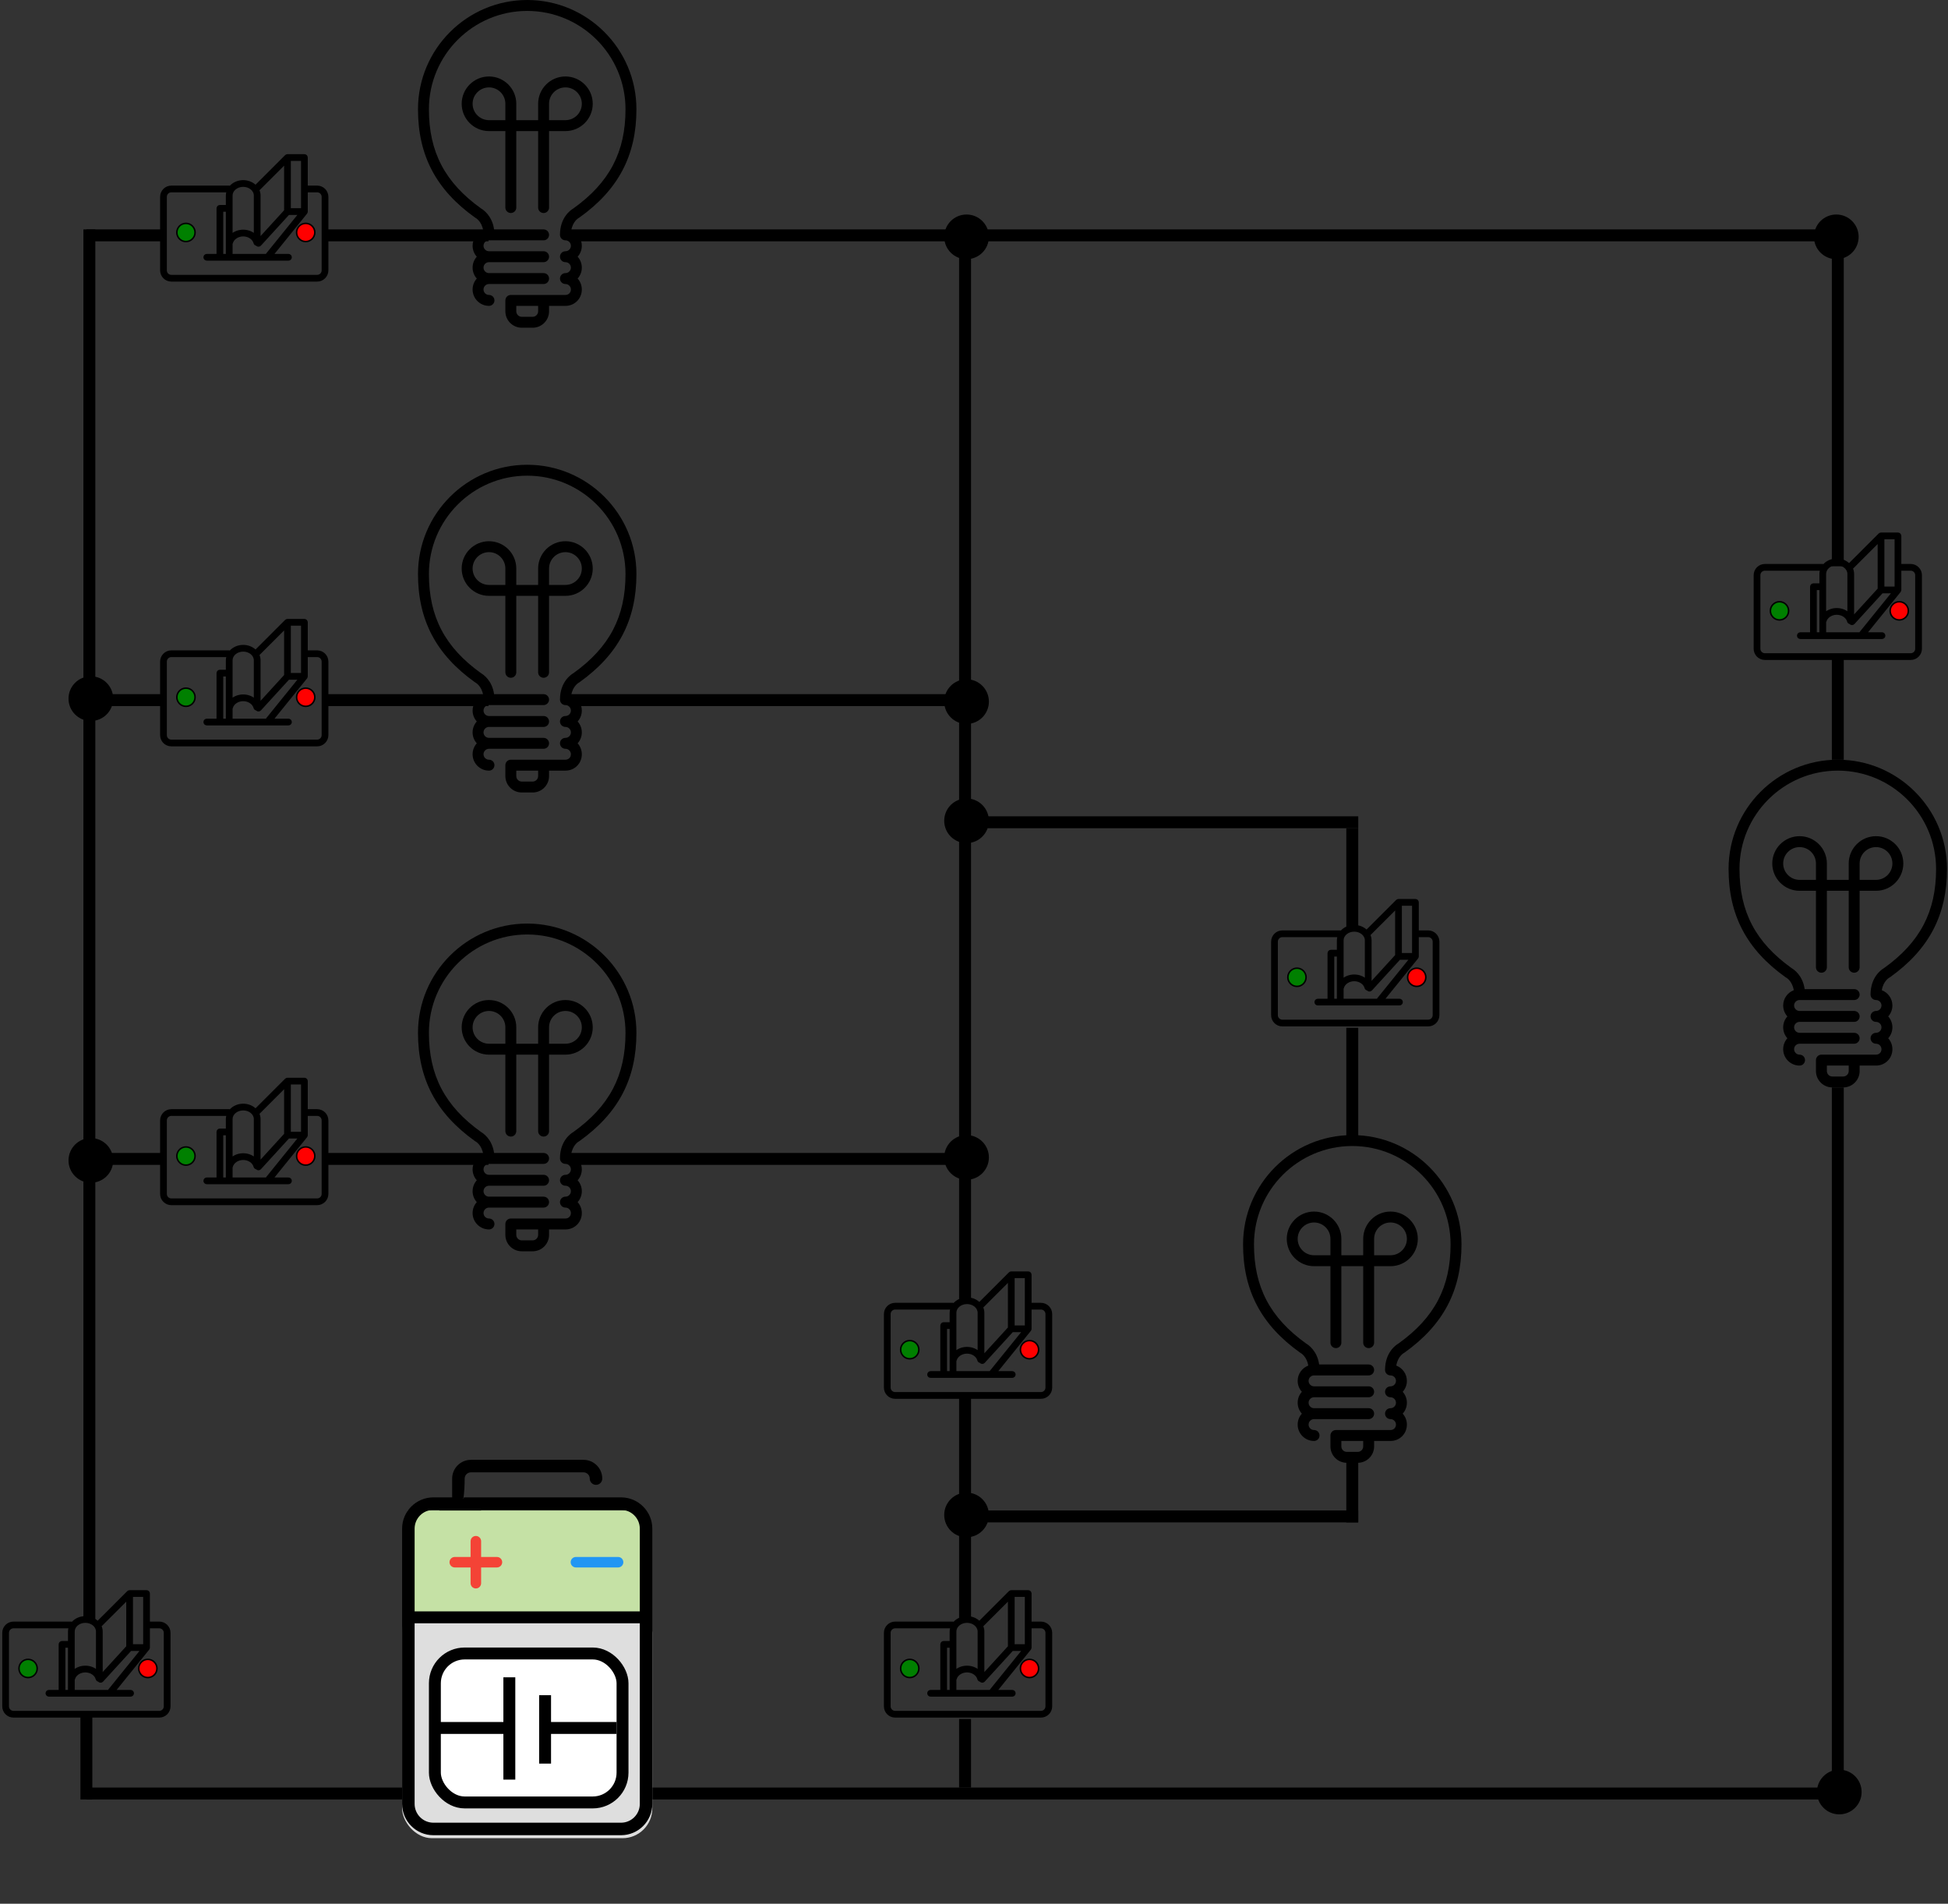 <?xml version="1.0" encoding="UTF-8" standalone="no"?>
<svg width="654px" height="639px" viewBox="0 0 654 639" version="1.1" xmlns="http://www.w3.org/2000/svg" xmlns:xlink="http://www.w3.org/1999/xlink">
    <rect x="0" y="0" width="654" height="639" fill="#333333" stroke="none"/>
    <!-- Generator: Sketch 39.1 (31720) - http://www.bohemiancoding.com/sketch -->
    <title>scheme2-final</title>
    <desc>Created with Sketch.</desc>
    <g id="Page-1" stroke="none" stroke-width="1" fill="none" fill-rule="evenodd">
        <path d="M186,310 C165.782,310 149.333,326.449 149.333,346.667 C149.333,362.14 155.402,373.683 168.435,382.992 C168.497,383.036 168.589,383.091 168.657,383.128 C168.752,383.179 170.725,384.281 171.22,387.372 C169.15,388.162 167.667,390.155 167.667,392.5 C167.667,393.908 168.198,395.193 169.071,396.167 C168.198,397.14 167.667,398.425 167.667,399.833 C167.667,401.241 168.198,402.526 169.071,403.5 C168.198,404.474 167.667,405.759 167.667,407.167 C167.667,410.199 170.134,412.667 173.167,412.667 C174.179,412.667 175,411.845 175,410.833 C175,409.821 174.179,409 173.167,409 C172.156,409 171.333,408.177 171.333,407.167 C171.333,406.156 172.156,405.333 173.167,405.333 L191.5,405.333 C192.514,405.333 193.333,404.512 193.333,403.5 C193.333,402.488 192.514,401.667 191.5,401.667 L173.167,401.667 C172.156,401.667 171.333,400.844 171.333,399.833 C171.333,398.823 172.156,398 173.167,398 L191.5,398 C192.514,398 193.333,397.179 193.333,396.167 C193.333,395.155 192.514,394.333 191.5,394.333 L173.167,394.333 C172.156,394.333 171.333,393.51 171.333,392.5 C171.333,391.49 172.156,390.667 173.167,390.667 L191.5,390.667 C192.514,390.667 193.333,389.845 193.333,388.833 C193.333,387.821 192.514,387 191.5,387 L174.875,387 C174.226,382.384 171.234,380.384 170.484,379.951 C158.392,371.285 153,361.016 153,346.667 C153,328.471 167.804,313.667 186,313.667 C204.196,313.667 219,328.471 219,346.667 C219,361.016 213.608,371.285 201.516,379.951 C200.672,380.437 197,382.902 197,388.833 C197,389.845 197.82,390.667 198.833,390.667 C199.845,390.667 200.667,391.49 200.667,392.5 C200.667,393.51 199.845,394.333 198.833,394.333 C197.82,394.333 197,395.155 197,396.167 C197,397.179 197.82,398 198.833,398 C199.845,398 200.667,398.823 200.667,399.833 C200.667,400.844 199.845,401.667 198.833,401.667 C197.82,401.667 197,402.488 197,403.5 C197,404.512 197.82,405.333 198.833,405.333 C199.845,405.333 200.667,406.156 200.667,407.167 C200.667,408.212 199.878,409 198.833,409 L180.5,409 C179.488,409 178.667,409.821 178.667,410.833 L178.667,414.5 C178.667,417.532 181.134,420 184.167,420 L187.833,420 C190.866,420 193.333,417.532 193.333,414.5 L193.333,412.667 L198.833,412.667 C201.919,412.667 204.333,410.25 204.333,407.167 C204.333,405.759 203.802,404.474 202.929,403.5 C203.802,402.526 204.333,401.241 204.333,399.833 C204.333,398.425 203.802,397.14 202.929,396.167 C203.802,395.193 204.333,393.908 204.333,392.5 C204.333,390.155 202.85,388.162 200.779,387.372 C201.274,384.281 203.244,383.181 203.32,383.139 C203.406,383.097 203.488,383.047 203.565,382.992 C216.596,373.683 222.667,362.14 222.667,346.667 C222.667,326.449 206.218,310 186,310 L186,310 L186,310 Z M189.667,414.5 C189.667,415.51 188.845,416.333 187.833,416.333 L184.167,416.333 C183.156,416.333 182.333,415.51 182.333,414.5 L182.333,412.667 L189.667,412.667 L189.667,414.5 L189.667,414.5 L189.667,414.5 Z M191.5,381.5 C192.514,381.5 193.333,380.679 193.333,379.667 L193.333,354 L198.833,354 C203.888,354 208,349.888 208,344.833 C208,339.779 203.888,335.667 198.833,335.667 C193.779,335.667 189.667,339.779 189.667,344.833 L189.667,350.333 L182.333,350.333 L182.333,344.833 C182.333,339.779 178.221,335.667 173.167,335.667 C168.112,335.667 164,339.779 164,344.833 C164,349.888 168.112,354 173.167,354 L178.667,354 L178.667,379.667 C178.667,380.679 179.488,381.5 180.5,381.5 C181.512,381.5 182.333,380.679 182.333,379.667 L182.333,354 L189.667,354 L189.667,379.667 C189.667,380.679 190.486,381.5 191.5,381.5 L191.5,381.5 L191.5,381.5 Z M193.333,344.833 C193.333,341.801 195.801,339.333 198.833,339.333 C201.866,339.333 204.333,341.801 204.333,344.833 C204.333,347.866 201.866,350.333 198.833,350.333 L193.333,350.333 L193.333,344.833 L193.333,344.833 L193.333,344.833 Z M178.667,350.333 L173.167,350.333 C170.134,350.333 167.667,347.866 167.667,344.833 C167.667,341.801 170.134,339.333 173.167,339.333 C176.199,339.333 178.667,341.801 178.667,344.833 L178.667,350.333 L178.667,350.333 L178.667,350.333 Z" id="light-bulb1" fill="#000000" transform="translate(-9, 0)"></path>
        <path d="M186,156 C165.782,156 149.333,172.449 149.333,192.667 C149.333,208.14 155.402,219.683 168.435,228.992 C168.497,229.036 168.589,229.091 168.657,229.128 C168.752,229.179 170.725,230.281 171.22,233.372 C169.15,234.162 167.667,236.155 167.667,238.5 C167.667,239.908 168.198,241.193 169.071,242.167 C168.198,243.14 167.667,244.425 167.667,245.833 C167.667,247.241 168.198,248.526 169.071,249.5 C168.198,250.474 167.667,251.759 167.667,253.167 C167.667,256.199 170.134,258.667 173.167,258.667 C174.179,258.667 175,257.845 175,256.833 C175,255.821 174.179,255 173.167,255 C172.156,255 171.333,254.177 171.333,253.167 C171.333,252.156 172.156,251.333 173.167,251.333 L191.5,251.333 C192.514,251.333 193.333,250.512 193.333,249.5 C193.333,248.488 192.514,247.667 191.5,247.667 L173.167,247.667 C172.156,247.667 171.333,246.844 171.333,245.833 C171.333,244.823 172.156,244 173.167,244 L191.5,244 C192.514,244 193.333,243.179 193.333,242.167 C193.333,241.155 192.514,240.333 191.5,240.333 L173.167,240.333 C172.156,240.333 171.333,239.51 171.333,238.5 C171.333,237.49 172.156,236.667 173.167,236.667 L191.5,236.667 C192.514,236.667 193.333,235.845 193.333,234.833 C193.333,233.821 192.514,233 191.5,233 L174.875,233 C174.226,228.384 171.234,226.383 170.484,225.951 C158.392,217.285 153,207.016 153,192.667 C153,174.471 167.804,159.667 186,159.667 C204.196,159.667 219,174.471 219,192.667 C219,207.016 213.608,217.285 201.516,225.951 C200.672,226.437 197,228.903 197,234.833 C197,235.845 197.82,236.667 198.833,236.667 C199.845,236.667 200.667,237.49 200.667,238.5 C200.667,239.51 199.845,240.333 198.833,240.333 C197.82,240.333 197,241.155 197,242.167 C197,243.179 197.82,244 198.833,244 C199.845,244 200.667,244.823 200.667,245.833 C200.667,246.844 199.845,247.667 198.833,247.667 C197.82,247.667 197,248.488 197,249.5 C197,250.512 197.82,251.333 198.833,251.333 C199.845,251.333 200.667,252.156 200.667,253.167 C200.667,254.212 199.878,255 198.833,255 L180.5,255 C179.488,255 178.667,255.821 178.667,256.833 L178.667,260.5 C178.667,263.532 181.134,266 184.167,266 L187.833,266 C190.866,266 193.333,263.532 193.333,260.5 L193.333,258.667 L198.833,258.667 C201.919,258.667 204.333,256.25 204.333,253.167 C204.333,251.759 203.802,250.474 202.929,249.5 C203.802,248.526 204.333,247.241 204.333,245.833 C204.333,244.425 203.802,243.14 202.929,242.167 C203.802,241.193 204.333,239.908 204.333,238.5 C204.333,236.155 202.85,234.162 200.779,233.372 C201.274,230.281 203.244,229.181 203.32,229.139 C203.406,229.097 203.488,229.047 203.565,228.992 C216.596,219.683 222.667,208.14 222.667,192.667 C222.667,172.449 206.218,156 186,156 L186,156 L186,156 Z M189.667,260.5 C189.667,261.51 188.845,262.333 187.833,262.333 L184.167,262.333 C183.156,262.333 182.333,261.51 182.333,260.5 L182.333,258.667 L189.667,258.667 L189.667,260.5 L189.667,260.5 L189.667,260.5 Z M191.5,227.5 C192.514,227.5 193.333,226.679 193.333,225.667 L193.333,200 L198.833,200 C203.888,200 208,195.888 208,190.833 C208,185.779 203.888,181.667 198.833,181.667 C193.779,181.667 189.667,185.779 189.667,190.833 L189.667,196.333 L182.333,196.333 L182.333,190.833 C182.333,185.779 178.221,181.667 173.167,181.667 C168.112,181.667 164,185.779 164,190.833 C164,195.888 168.112,200 173.167,200 L178.667,200 L178.667,225.667 C178.667,226.679 179.488,227.5 180.5,227.5 C181.512,227.5 182.333,226.679 182.333,225.667 L182.333,200 L189.667,200 L189.667,225.667 C189.667,226.679 190.486,227.5 191.5,227.5 L191.5,227.5 L191.5,227.5 Z M193.333,190.833 C193.333,187.801 195.801,185.333 198.833,185.333 C201.866,185.333 204.333,187.801 204.333,190.833 C204.333,193.866 201.866,196.333 198.833,196.333 L193.333,196.333 L193.333,190.833 L193.333,190.833 L193.333,190.833 Z M178.667,196.333 L173.167,196.333 C170.134,196.333 167.667,193.866 167.667,190.833 C167.667,187.801 170.134,185.333 173.167,185.333 C176.199,185.333 178.667,187.801 178.667,190.833 L178.667,196.333 L178.667,196.333 L178.667,196.333 Z" id="light-bulb2" fill="#000000" transform="translate(-9, 0)"></path>
        <path d="M186,0 C165.782,0 149.333,16.449 149.333,36.667 C149.333,52.14 155.402,63.683 168.435,72.992 C168.497,73.036 168.589,73.091 168.657,73.128 C168.752,73.179 170.725,74.281 171.22,77.372 C169.15,78.162 167.667,80.155 167.667,82.5 C167.667,83.908 168.198,85.193 169.071,86.167 C168.198,87.14 167.667,88.425 167.667,89.833 C167.667,91.241 168.198,92.526 169.071,93.5 C168.198,94.474 167.667,95.759 167.667,97.167 C167.667,100.199 170.134,102.667 173.167,102.667 C174.179,102.667 175,101.845 175,100.833 C175,99.821 174.179,99 173.167,99 C172.156,99 171.333,98.177 171.333,97.167 C171.333,96.156 172.156,95.333 173.167,95.333 L191.5,95.333 C192.514,95.333 193.333,94.512 193.333,93.5 C193.333,92.488 192.514,91.667 191.5,91.667 L173.167,91.667 C172.156,91.667 171.333,90.844 171.333,89.833 C171.333,88.823 172.156,88 173.167,88 L191.5,88 C192.514,88 193.333,87.179 193.333,86.167 C193.333,85.155 192.514,84.333 191.5,84.333 L173.167,84.333 C172.156,84.333 171.333,83.51 171.333,82.5 C171.333,81.49 172.156,80.667 173.167,80.667 L191.5,80.667 C192.514,80.667 193.333,79.845 193.333,78.833 C193.333,77.821 192.514,77 191.5,77 L174.875,77 C174.226,72.384 171.234,70.383 170.484,69.951 C158.392,61.285 153,51.016 153,36.667 C153,18.471 167.804,3.667 186,3.667 C204.196,3.667 219,18.471 219,36.667 C219,51.016 213.608,61.285 201.516,69.951 C200.672,70.437 197,72.903 197,78.833 C197,79.845 197.82,80.667 198.833,80.667 C199.845,80.667 200.667,81.49 200.667,82.5 C200.667,83.51 199.845,84.333 198.833,84.333 C197.82,84.333 197,85.155 197,86.167 C197,87.179 197.82,88 198.833,88 C199.845,88 200.667,88.823 200.667,89.833 C200.667,90.844 199.845,91.667 198.833,91.667 C197.82,91.667 197,92.488 197,93.5 C197,94.512 197.82,95.333 198.833,95.333 C199.845,95.333 200.667,96.156 200.667,97.167 C200.667,98.212 199.878,99 198.833,99 L180.5,99 C179.488,99 178.667,99.821 178.667,100.833 L178.667,104.5 C178.667,107.532 181.134,110 184.167,110 L187.833,110 C190.866,110 193.333,107.532 193.333,104.5 L193.333,102.667 L198.833,102.667 C201.919,102.667 204.333,100.25 204.333,97.167 C204.333,95.759 203.802,94.474 202.929,93.5 C203.802,92.526 204.333,91.241 204.333,89.833 C204.333,88.425 203.802,87.14 202.929,86.167 C203.802,85.193 204.333,83.908 204.333,82.5 C204.333,80.155 202.85,78.162 200.779,77.372 C201.274,74.281 203.244,73.181 203.32,73.139 C203.406,73.097 203.488,73.047 203.565,72.992 C216.596,63.683 222.667,52.14 222.667,36.667 C222.667,16.449 206.218,0 186,0 L186,0 L186,0 Z M189.667,104.5 C189.667,105.51 188.845,106.333 187.833,106.333 L184.167,106.333 C183.156,106.333 182.333,105.51 182.333,104.5 L182.333,102.667 L189.667,102.667 L189.667,104.5 L189.667,104.5 L189.667,104.5 Z M191.5,71.5 C192.514,71.5 193.333,70.679 193.333,69.667 L193.333,44 L198.833,44 C203.888,44 208,39.888 208,34.833 C208,29.779 203.888,25.667 198.833,25.667 C193.779,25.667 189.667,29.779 189.667,34.833 L189.667,40.333 L182.333,40.333 L182.333,34.833 C182.333,29.779 178.221,25.667 173.167,25.667 C168.112,25.667 164,29.779 164,34.833 C164,39.888 168.112,44 173.167,44 L178.667,44 L178.667,69.667 C178.667,70.679 179.488,71.5 180.5,71.5 C181.512,71.5 182.333,70.679 182.333,69.667 L182.333,44 L189.667,44 L189.667,69.667 C189.667,70.679 190.486,71.5 191.5,71.5 L191.5,71.5 L191.5,71.5 Z M193.333,34.833 C193.333,31.801 195.801,29.333 198.833,29.333 C201.866,29.333 204.333,31.801 204.333,34.833 C204.333,37.866 201.866,40.333 198.833,40.333 L193.333,40.333 L193.333,34.833 L193.333,34.833 L193.333,34.833 Z M178.667,40.333 L173.167,40.333 C170.134,40.333 167.667,37.866 167.667,34.833 C167.667,31.801 170.134,29.333 173.167,29.333 C176.199,29.333 178.667,31.801 178.667,34.833 L178.667,40.333 L178.667,40.333 L178.667,40.333 Z" id="light-bulb3" fill="#000000" transform="translate(-9, 0)"></path>
        <path d="M626,255 C605.782,255 589.333,271.449 589.333,291.667 C589.333,307.14 595.402,318.683 608.435,327.992 C608.497,328.036 608.589,328.091 608.657,328.128 C608.752,328.179 610.725,329.281 611.22,332.372 C609.15,333.162 607.667,335.155 607.667,337.5 C607.667,338.908 608.198,340.193 609.071,341.167 C608.198,342.14 607.667,343.425 607.667,344.833 C607.667,346.241 608.198,347.526 609.071,348.5 C608.198,349.474 607.667,350.759 607.667,352.167 C607.667,355.199 610.134,357.667 613.167,357.667 C614.179,357.667 615,356.845 615,355.833 C615,354.821 614.179,354 613.167,354 C612.157,354 611.333,353.177 611.333,352.167 C611.333,351.156 612.157,350.333 613.167,350.333 L631.5,350.333 C632.514,350.333 633.333,349.512 633.333,348.5 C633.333,347.488 632.514,346.667 631.5,346.667 L613.167,346.667 C612.157,346.667 611.333,345.844 611.333,344.833 C611.333,343.823 612.157,343 613.167,343 L631.5,343 C632.514,343 633.333,342.179 633.333,341.167 C633.333,340.155 632.514,339.333 631.5,339.333 L613.167,339.333 C612.157,339.333 611.333,338.51 611.333,337.5 C611.333,336.49 612.157,335.667 613.167,335.667 L631.5,335.667 C632.514,335.667 633.333,334.845 633.333,333.833 C633.333,332.821 632.514,332 631.5,332 L614.875,332 C614.226,327.384 611.234,325.384 610.485,324.951 C598.392,316.285 593,306.016 593,291.667 C593,273.471 607.804,258.667 626,258.667 C644.196,258.667 659,273.471 659,291.667 C659,306.016 653.608,316.285 641.515,324.951 C640.672,325.437 637,327.902 637,333.833 C637,334.845 637.819,335.667 638.833,335.667 C639.845,335.667 640.667,336.49 640.667,337.5 C640.667,338.51 639.845,339.333 638.833,339.333 C637.819,339.333 637,340.155 637,341.167 C637,342.179 637.819,343 638.833,343 C639.845,343 640.667,343.823 640.667,344.833 C640.667,345.844 639.845,346.667 638.833,346.667 C637.819,346.667 637,347.488 637,348.5 C637,349.512 637.819,350.333 638.833,350.333 C639.845,350.333 640.667,351.156 640.667,352.167 C640.667,353.212 639.878,354 638.833,354 L620.5,354 C619.488,354 618.667,354.821 618.667,355.833 L618.667,359.5 C618.667,362.532 621.134,365 624.167,365 L627.833,365 C630.866,365 633.333,362.532 633.333,359.5 L633.333,357.667 L638.833,357.667 C641.919,357.667 644.333,355.25 644.333,352.167 C644.333,350.759 643.802,349.474 642.929,348.5 C643.802,347.526 644.333,346.241 644.333,344.833 C644.333,343.425 643.802,342.14 642.929,341.167 C643.802,340.193 644.333,338.908 644.333,337.5 C644.333,335.155 642.85,333.162 640.779,332.372 C641.274,329.281 643.244,328.181 643.319,328.139 C643.406,328.097 643.488,328.047 643.565,327.992 C656.596,318.683 662.667,307.14 662.667,291.667 C662.667,271.449 646.218,255 626,255 L626,255 L626,255 Z M629.667,359.5 C629.667,360.51 628.845,361.333 627.833,361.333 L624.167,361.333 C623.157,361.333 622.333,360.51 622.333,359.5 L622.333,357.667 L629.667,357.667 L629.667,359.5 L629.667,359.5 L629.667,359.5 Z M631.5,326.5 C632.514,326.5 633.333,325.679 633.333,324.667 L633.333,299 L638.833,299 C643.888,299 648,294.888 648,289.833 C648,284.779 643.888,280.667 638.833,280.667 C633.779,280.667 629.667,284.779 629.667,289.833 L629.667,295.333 L622.333,295.333 L622.333,289.833 C622.333,284.779 618.221,280.667 613.167,280.667 C608.112,280.667 604,284.779 604,289.833 C604,294.888 608.112,299 613.167,299 L618.667,299 L618.667,324.667 C618.667,325.679 619.488,326.5 620.5,326.5 C621.512,326.5 622.333,325.679 622.333,324.667 L622.333,299 L629.667,299 L629.667,324.667 C629.667,325.679 630.486,326.5 631.5,326.5 L631.5,326.5 L631.5,326.5 Z M633.333,289.833 C633.333,286.801 635.801,284.333 638.833,284.333 C641.866,284.333 644.333,286.801 644.333,289.833 C644.333,292.866 641.866,295.333 638.833,295.333 L633.333,295.333 L633.333,289.833 L633.333,289.833 L633.333,289.833 Z M618.667,295.333 L613.167,295.333 C610.134,295.333 607.667,292.866 607.667,289.833 C607.667,286.801 610.134,284.333 613.167,284.333 C616.199,284.333 618.667,286.801 618.667,289.833 L618.667,295.333 L618.667,295.333 L618.667,295.333 Z" id="light-bulb4" fill="#000000" transform="translate(-9, 0)"></path>
        <path d="M463,381 C442.782,381 426.333,397.449 426.333,417.667 C426.333,433.14 432.402,444.683 445.435,453.992 C445.497,454.036 445.589,454.091 445.657,454.128 C445.752,454.179 447.725,455.281 448.22,458.372 C446.15,459.162 444.667,461.155 444.667,463.5 C444.667,464.908 445.198,466.193 446.071,467.167 C445.198,468.14 444.667,469.425 444.667,470.833 C444.667,472.241 445.198,473.526 446.071,474.5 C445.198,475.474 444.667,476.759 444.667,478.167 C444.667,481.199 447.134,483.667 450.167,483.667 C451.179,483.667 452,482.845 452,481.833 C452,480.821 451.179,480 450.167,480 C449.156,480 448.333,479.177 448.333,478.167 C448.333,477.156 449.156,476.333 450.167,476.333 L468.5,476.333 C469.514,476.333 470.333,475.512 470.333,474.5 C470.333,473.488 469.514,472.667 468.5,472.667 L450.167,472.667 C449.156,472.667 448.333,471.844 448.333,470.833 C448.333,469.823 449.156,469 450.167,469 L468.5,469 C469.514,469 470.333,468.179 470.333,467.167 C470.333,466.155 469.514,465.333 468.5,465.333 L450.167,465.333 C449.156,465.333 448.333,464.51 448.333,463.5 C448.333,462.49 449.156,461.667 450.167,461.667 L468.5,461.667 C469.514,461.667 470.333,460.845 470.333,459.833 C470.333,458.821 469.514,458 468.5,458 L451.875,458 C451.226,453.384 448.234,451.384 447.485,450.951 C435.392,442.285 430,432.016 430,417.667 C430,399.471 444.804,384.667 463,384.667 C481.196,384.667 496,399.471 496,417.667 C496,432.016 490.608,442.285 478.515,450.951 C477.672,451.437 474,453.902 474,459.833 C474,460.845 474.82,461.667 475.833,461.667 C476.845,461.667 477.667,462.49 477.667,463.5 C477.667,464.51 476.845,465.333 475.833,465.333 C474.82,465.333 474,466.155 474,467.167 C474,468.179 474.82,469 475.833,469 C476.845,469 477.667,469.823 477.667,470.833 C477.667,471.844 476.845,472.667 475.833,472.667 C474.82,472.667 474,473.488 474,474.5 C474,475.512 474.82,476.333 475.833,476.333 C476.845,476.333 477.667,477.156 477.667,478.167 C477.667,479.212 476.878,480 475.833,480 L457.5,480 C456.488,480 455.667,480.821 455.667,481.833 L455.667,485.5 C455.667,488.532 458.134,491 461.167,491 L464.833,491 C467.866,491 470.333,488.532 470.333,485.5 L470.333,483.667 L475.833,483.667 C478.919,483.667 481.333,481.25 481.333,478.167 C481.333,476.759 480.802,475.474 479.929,474.5 C480.802,473.526 481.333,472.241 481.333,470.833 C481.333,469.425 480.802,468.14 479.929,467.167 C480.802,466.193 481.333,464.908 481.333,463.5 C481.333,461.155 479.85,459.162 477.779,458.372 C478.274,455.281 480.244,454.181 480.32,454.139 C480.406,454.097 480.488,454.047 480.565,453.992 C493.596,444.683 499.667,433.14 499.667,417.667 C499.667,397.449 483.218,381 463,381 L463,381 L463,381 Z M466.667,485.5 C466.667,486.51 465.845,487.333 464.833,487.333 L461.167,487.333 C460.156,487.333 459.333,486.51 459.333,485.5 L459.333,483.667 L466.667,483.667 L466.667,485.5 L466.667,485.5 L466.667,485.5 Z M468.5,452.5 C469.514,452.5 470.333,451.679 470.333,450.667 L470.333,425 L475.833,425 C480.888,425 485,420.888 485,415.833 C485,410.779 480.888,406.667 475.833,406.667 C470.779,406.667 466.667,410.779 466.667,415.833 L466.667,421.333 L459.333,421.333 L459.333,415.833 C459.333,410.779 455.221,406.667 450.167,406.667 C445.112,406.667 441,410.779 441,415.833 C441,420.888 445.112,425 450.167,425 L455.667,425 L455.667,450.667 C455.667,451.679 456.488,452.5 457.5,452.5 C458.512,452.5 459.333,451.679 459.333,450.667 L459.333,425 L466.667,425 L466.667,450.667 C466.667,451.679 467.486,452.5 468.5,452.5 L468.5,452.5 L468.5,452.5 Z M470.333,415.833 C470.333,412.801 472.801,410.333 475.833,410.333 C478.866,410.333 481.333,412.801 481.333,415.833 C481.333,418.866 478.866,421.333 475.833,421.333 L470.333,421.333 L470.333,415.833 L470.333,415.833 L470.333,415.833 Z M455.667,421.333 L450.167,421.333 C447.134,421.333 444.667,418.866 444.667,415.833 C444.667,412.801 447.134,410.333 450.167,410.333 C453.199,410.333 455.667,412.801 455.667,415.833 L455.667,421.333 L455.667,421.333 L455.667,421.333 Z" id="light-bulb5" fill="#000000" transform="translate(-9, 0)"></path>
        <g id="scheme2-final" transform="translate(-9, 0)">
            <g id="Group-16">
                <g id="Group-14">
                    <g id="scheme2">
                        <path d="M332.958,79 L628,79" id="Path-2" stroke="#000000" stroke-width="4"></path>
                        <path d="M200,389 L333.004,389" id="Path-2" stroke="#000000" stroke-width="4"></path>
                        <path d="M200,235 L333.004,235" id="Path-2" stroke="#000000" stroke-width="4"></path>
                        <path d="M332,276 L465.004,276" id="Path-2" stroke="#000000" stroke-width="4"></path>
                        <path d="M463,344.985 L463,384" id="Path-2" stroke="#000000" stroke-width="4"></path>
                        <path d="M463,278 L463,312" id="Path-2" stroke="#000000" stroke-width="4"></path>
                        <path d="M463,488 L463,511" id="Path-2" stroke="#000000" stroke-width="4"></path>
                        <path d="M332,509 L465.004,509" id="Path-2" stroke="#000000" stroke-width="4"></path>
                        <path d="M38,79 L63,79" id="Path-2" stroke="#000000" stroke-width="4"></path>
                        <path d="M119,79 L173,79" id="Path-2" stroke="#000000" stroke-width="4"></path>
                        <path d="M200,79 L333.004,79" id="Path-2" stroke="#000000" stroke-width="4"></path>
                        <path d="M220.995,602 L628,602" id="Path-2" stroke="#000000" stroke-width="4"></path>
                        <path d="M38,602 L156,602" id="Path-2" stroke="#000000" stroke-width="4"></path>
                        <path d="M626,365 L626,598" id="Path-2" stroke="#000000" stroke-width="4"></path>
                        <path d="M38,576 L38,604" id="Path-2" stroke="#000000" stroke-width="4"></path>
                        <path d="M39,77 L39,544.004" id="Path-2" stroke="#000000" stroke-width="4"></path>
                        <circle id="Oval-2" fill="#000000" cx="333.5" cy="79.5" r="7.5"></circle>
                        <circle id="Oval-2" fill="#000000" cx="625.5" cy="79.5" r="7.5"></circle>
                        <circle id="Oval-2" fill="#000000" cx="626.5" cy="601.5" r="7.5"></circle>
                        <circle id="Oval-2" fill="#000000" cx="333.5" cy="388.5" r="7.5"></circle>
                        <circle id="Oval-2" fill="#000000" cx="333.5" cy="235.5" r="7.5"></circle>
                        <circle id="Oval-2" fill="#000000" cx="333.5" cy="275.5" r="7.5"></circle>
                        <circle id="Oval-2" fill="#000000" cx="333.5" cy="508.5" r="7.5"></circle>
                        <circle id="Oval-2" fill="#000000" cx="39.5" cy="234.5" r="7.5"></circle>
                        <circle id="Oval-2" fill="#000000" cx="39.5" cy="389.5" r="7.5"></circle>
                        <path d="M333,81.996 L333,435" id="Line" stroke="#000000" stroke-width="4" stroke-linecap="square"></path>
                        <path d="M616,167.943 L616,203.012" id="Path-2" stroke-width="4" transform="translate(10, 52)" stroke="#000000"></path>
                        <path d="M616,28.955 L616,138.073" id="Path-2" stroke-width="4" transform="translate(10, 52)" stroke="#000000"></path>
                        <path d="M28,183 L53,183" id="Path-2" stroke-width="4" transform="translate(10, 52)" stroke="#000000"></path>
                        <path d="M109,183 L163,183" id="Path-2" stroke-width="4" transform="translate(10, 52)" stroke="#000000"></path>
                        <path d="M28,337 L53,337" id="Path-2" stroke-width="4" transform="translate(10, 52)" stroke="#000000"></path>
                        <path d="M109,337 L163,337" id="Path-2" stroke-width="4" transform="translate(10, 52)" stroke="#000000"></path>
                        <path d="M323,416.985 L323,456" id="Path-2" stroke-width="4" transform="translate(10, 52)" stroke="#000000"></path>
                    </g>
                    <g id="Group-13" transform="translate(10, 52)" stroke="#000000">
                        <g id="switch-on1" transform="translate(53, 0)" stroke-width="0.5" fill="#000000">
                            <title>ключ</title>
                            <g id="Capa_1">
                                <g id="Group" transform="translate(28, 21.5) rotate(90) translate(-28, -21.5) translate(6.5, -6.5)">
                                    <path d="M42.268,52.477 L42.268,3.519 C42.268,1.578 40.691,0 38.75,0 L14.066,0 C12.126,0 10.548,1.578 10.548,3.519 L10.548,6.923 L0.879,6.923 C0.394,6.923 -1.10134124e-13,7.316 -1.10134124e-13,7.803 L-1.10134124e-13,13.485 C-1.10134124e-13,13.599 0.023,13.713 0.068,13.821 C0.112,13.929 0.176,14.026 0.258,14.108 L10.351,24.204 C9.346,25.226 8.711,26.703 8.711,28.35 C8.711,30.133 9.456,31.722 10.61,32.741 C10.574,32.838 10.549,32.938 10.549,33.047 L10.549,52.477 C10.549,54.418 12.127,55.997 14.067,55.997 L38.75,55.997 C40.689,55.997 42.268,54.417 42.268,52.477 L42.268,52.477 Z M1.759,8.683 L18.139,8.683 L18.139,12.605 L1.759,12.605 L1.759,8.683 L1.759,8.683 Z M33.209,20.411 C33.293,20.479 33.386,20.528 33.482,20.56 L33.482,32.164 L29.806,32.164 C29.741,32.127 29.672,32.091 29.597,32.071 C28.153,31.69 27.104,30.125 27.104,28.35 C27.104,26.574 28.152,25.009 29.597,24.628 C29.943,24.537 30.184,24.242 30.232,23.895 C30.264,23.868 30.304,23.855 30.332,23.823 C30.66,23.464 30.634,22.907 30.275,22.58 L19.898,13.099 L19.898,9.646 L33.209,20.411 L33.209,20.411 Z M18.816,33.926 L20.43,33.926 L28.478,33.926 L33.482,33.926 L33.482,35.299 L18.816,35.299 L18.816,33.926 L18.816,33.926 Z M18.677,14.365 L27.879,22.772 L13.63,22.772 C12.986,22.772 12.372,22.917 11.807,23.174 L3.002,14.365 L18.677,14.365 L18.677,14.365 Z M10.469,28.35 C10.469,26.244 11.886,24.532 13.629,24.532 L26.676,24.532 C25.842,25.536 25.345,26.883 25.345,28.35 C25.345,29.816 25.841,31.162 26.675,32.166 L20.431,32.166 L17.938,32.166 L13.63,32.166 C11.886,32.166 10.469,30.453 10.469,28.35 L10.469,28.35 Z M12.307,52.477 L12.307,33.715 C12.728,33.849 13.17,33.924 13.629,33.924 L17.057,33.924 L17.057,36.178 C17.057,36.665 17.45,37.058 17.936,37.058 L33.48,37.058 L33.48,40.578 C33.48,41.064 33.875,41.457 34.36,41.457 C34.846,41.457 35.239,41.064 35.239,40.578 L35.239,36.178 L35.239,33.045 L35.239,20.212 L35.239,13.155 C35.239,12.668 34.846,12.275 34.36,12.275 C33.875,12.275 33.48,12.668 33.48,13.155 L33.48,18.37 L19.572,7.119 C19.541,7.094 19.503,7.087 19.471,7.065 C19.419,7.034 19.369,7.002 19.31,6.981 C19.249,6.96 19.189,6.951 19.127,6.944 C19.09,6.94 19.056,6.923 19.018,6.923 L12.307,6.923 L12.307,3.519 C12.307,2.549 13.096,1.76 14.066,1.76 L38.75,1.76 C39.719,1.76 40.509,2.549 40.509,3.519 L40.509,52.477 C40.509,53.447 39.719,54.237 38.75,54.237 L14.066,54.237 C13.096,54.237 12.307,53.446 12.307,52.477 L12.307,52.477 Z" id="Shape1"></path>
                                    <path d="M26.029,44.513 C24.344,44.513 22.974,45.885 22.974,47.57 C22.974,49.256 24.346,50.628 26.029,50.628 C27.714,50.628 29.085,49.256 29.085,47.57 C29.085,45.885 27.714,44.513 26.029,44.513 L26.029,44.513 Z" id="switchOn1" fill="green"></path>
                                    <path d="M26.029,4.308 C24.344,4.308 22.974,5.679 22.974,7.365 C22.974,9.051 24.346,10.423 26.029,10.423 C27.714,10.423 29.085,9.051 29.085,7.365 C29.085,5.679 27.714,4.308 26.029,4.308 L26.029,4.308 Z" id="switchOff1" fill="red"></path>
                                </g>
                            </g>
                        </g>
                        <g id="switch-on2" transform="translate(426, 250)" stroke-width="0.5" fill="#000000">
                            <title>ключ</title>
                            <g id="Capa_1">
                                <g id="Group" transform="translate(28, 21.5) rotate(90) translate(-28, -21.5) translate(6.5, -6.5)">
                                    <path d="M42.268,52.477 L42.268,3.519 C42.268,1.578 40.691,0 38.75,0 L14.066,0 C12.126,0 10.548,1.578 10.548,3.519 L10.548,6.923 L0.879,6.923 C0.394,6.923 -1.10134124e-13,7.316 -1.10134124e-13,7.803 L-1.10134124e-13,13.485 C-1.10134124e-13,13.599 0.023,13.713 0.068,13.821 C0.112,13.929 0.176,14.026 0.258,14.108 L10.351,24.204 C9.346,25.226 8.711,26.703 8.711,28.35 C8.711,30.133 9.456,31.722 10.61,32.741 C10.574,32.838 10.549,32.938 10.549,33.047 L10.549,52.477 C10.549,54.418 12.127,55.997 14.067,55.997 L38.75,55.997 C40.689,55.997 42.268,54.417 42.268,52.477 L42.268,52.477 Z M1.759,8.683 L18.139,8.683 L18.139,12.605 L1.759,12.605 L1.759,8.683 L1.759,8.683 Z M33.209,20.411 C33.293,20.479 33.386,20.528 33.482,20.56 L33.482,32.164 L29.806,32.164 C29.741,32.127 29.672,32.091 29.597,32.071 C28.153,31.69 27.104,30.125 27.104,28.35 C27.104,26.574 28.152,25.009 29.597,24.628 C29.943,24.537 30.184,24.242 30.232,23.895 C30.264,23.868 30.304,23.855 30.332,23.823 C30.66,23.464 30.634,22.907 30.275,22.58 L19.898,13.099 L19.898,9.646 L33.209,20.411 L33.209,20.411 Z M18.816,33.926 L20.43,33.926 L28.478,33.926 L33.482,33.926 L33.482,35.299 L18.816,35.299 L18.816,33.926 L18.816,33.926 Z M18.677,14.365 L27.879,22.772 L13.63,22.772 C12.986,22.772 12.372,22.917 11.807,23.174 L3.002,14.365 L18.677,14.365 L18.677,14.365 Z M10.469,28.35 C10.469,26.244 11.886,24.532 13.629,24.532 L26.676,24.532 C25.842,25.536 25.345,26.883 25.345,28.35 C25.345,29.816 25.841,31.162 26.675,32.166 L20.431,32.166 L17.938,32.166 L13.63,32.166 C11.886,32.166 10.469,30.453 10.469,28.35 L10.469,28.35 Z M12.307,52.477 L12.307,33.715 C12.728,33.849 13.17,33.924 13.629,33.924 L17.057,33.924 L17.057,36.178 C17.057,36.665 17.45,37.058 17.936,37.058 L33.48,37.058 L33.48,40.578 C33.48,41.064 33.875,41.457 34.36,41.457 C34.846,41.457 35.239,41.064 35.239,40.578 L35.239,36.178 L35.239,33.045 L35.239,20.212 L35.239,13.155 C35.239,12.668 34.846,12.275 34.36,12.275 C33.875,12.275 33.48,12.668 33.48,13.155 L33.48,18.37 L19.572,7.119 C19.541,7.094 19.503,7.087 19.471,7.065 C19.419,7.034 19.369,7.002 19.31,6.981 C19.249,6.96 19.189,6.951 19.127,6.944 C19.09,6.94 19.056,6.923 19.018,6.923 L12.307,6.923 L12.307,3.519 C12.307,2.549 13.096,1.76 14.066,1.76 L38.75,1.76 C39.719,1.76 40.509,2.549 40.509,3.519 L40.509,52.477 C40.509,53.447 39.719,54.237 38.75,54.237 L14.066,54.237 C13.096,54.237 12.307,53.446 12.307,52.477 L12.307,52.477 Z" id="Shape2"></path>
                                    <path d="M26.029,44.513 C24.344,44.513 22.974,45.885 22.974,47.57 C22.974,49.256 24.346,50.628 26.029,50.628 C27.714,50.628 29.085,49.256 29.085,47.57 C29.085,45.885 27.714,44.513 26.029,44.513 L26.029,44.513 Z" id="switchOn2" fill="green"></path>
                                    <path d="M26.029,4.308 C24.344,4.308 22.974,5.679 22.974,7.365 C22.974,9.051 24.346,10.423 26.029,10.423 C27.714,10.423 29.085,9.051 29.085,7.365 C29.085,5.679 27.714,4.308 26.029,4.308 L26.029,4.308 Z" id="switchOff2" fill="red"></path>
                                </g>
                            </g>
                        </g>
                        <g id="switch-on3" transform="translate(588, 127)" stroke-width="0.5" fill="#000000">
                            <title>ключ</title>
                            <g id="Capa_1">
                                <g id="Group" transform="translate(28, 21.5) rotate(90) translate(-28, -21.5) translate(6.5, -6.5)">
                                    <path d="M42.268,52.477 L42.268,3.519 C42.268,1.578 40.691,0 38.75,0 L14.066,0 C12.126,0 10.548,1.578 10.548,3.519 L10.548,6.923 L0.879,6.923 C0.394,6.923 -1.10134124e-13,7.316 -1.10134124e-13,7.803 L-1.10134124e-13,13.485 C-1.10134124e-13,13.599 0.023,13.713 0.068,13.821 C0.112,13.929 0.176,14.026 0.258,14.108 L10.351,24.204 C9.346,25.226 8.711,26.703 8.711,28.35 C8.711,30.133 9.456,31.722 10.61,32.741 C10.574,32.838 10.549,32.938 10.549,33.047 L10.549,52.477 C10.549,54.418 12.127,55.997 14.067,55.997 L38.75,55.997 C40.689,55.997 42.268,54.417 42.268,52.477 L42.268,52.477 Z M1.759,8.683 L18.139,8.683 L18.139,12.605 L1.759,12.605 L1.759,8.683 L1.759,8.683 Z M33.209,20.411 C33.293,20.479 33.386,20.528 33.482,20.56 L33.482,32.164 L29.806,32.164 C29.741,32.127 29.672,32.091 29.597,32.071 C28.153,31.69 27.104,30.125 27.104,28.35 C27.104,26.574 28.152,25.009 29.597,24.628 C29.943,24.537 30.184,24.242 30.232,23.895 C30.264,23.868 30.304,23.855 30.332,23.823 C30.66,23.464 30.634,22.907 30.275,22.58 L19.898,13.099 L19.898,9.646 L33.209,20.411 L33.209,20.411 Z M18.816,33.926 L20.43,33.926 L28.478,33.926 L33.482,33.926 L33.482,35.299 L18.816,35.299 L18.816,33.926 L18.816,33.926 Z M18.677,14.365 L27.879,22.772 L13.63,22.772 C12.986,22.772 12.372,22.917 11.807,23.174 L3.002,14.365 L18.677,14.365 L18.677,14.365 Z M10.469,28.35 C10.469,26.244 11.886,24.532 13.629,24.532 L26.676,24.532 C25.842,25.536 25.345,26.883 25.345,28.35 C25.345,29.816 25.841,31.162 26.675,32.166 L20.431,32.166 L17.938,32.166 L13.63,32.166 C11.886,32.166 10.469,30.453 10.469,28.35 L10.469,28.35 Z M12.307,52.477 L12.307,33.715 C12.728,33.849 13.17,33.924 13.629,33.924 L17.057,33.924 L17.057,36.178 C17.057,36.665 17.45,37.058 17.936,37.058 L33.48,37.058 L33.48,40.578 C33.48,41.064 33.875,41.457 34.36,41.457 C34.846,41.457 35.239,41.064 35.239,40.578 L35.239,36.178 L35.239,33.045 L35.239,20.212 L35.239,13.155 C35.239,12.668 34.846,12.275 34.36,12.275 C33.875,12.275 33.48,12.668 33.48,13.155 L33.48,18.37 L19.572,7.119 C19.541,7.094 19.503,7.087 19.471,7.065 C19.419,7.034 19.369,7.002 19.31,6.981 C19.249,6.96 19.189,6.951 19.127,6.944 C19.09,6.94 19.056,6.923 19.018,6.923 L12.307,6.923 L12.307,3.519 C12.307,2.549 13.096,1.76 14.066,1.76 L38.75,1.76 C39.719,1.76 40.509,2.549 40.509,3.519 L40.509,52.477 C40.509,53.447 39.719,54.237 38.75,54.237 L14.066,54.237 C13.096,54.237 12.307,53.446 12.307,52.477 L12.307,52.477 Z" id="Shape3"></path>
                                    <path d="M26.029,44.513 C24.344,44.513 22.974,45.885 22.974,47.57 C22.974,49.256 24.346,50.628 26.029,50.628 C27.714,50.628 29.085,49.256 29.085,47.57 C29.085,45.885 27.714,44.513 26.029,44.513 L26.029,44.513 Z" id="switchOn3" stroke="black" fill="green"></path>
                                    <path d="M26.029,4.308 C24.344,4.308 22.974,5.679 22.974,7.365 C22.974,9.051 24.346,10.423 26.029,10.423 C27.714,10.423 29.085,9.051 29.085,7.365 C29.085,5.679 27.714,4.308 26.029,4.308 L26.029,4.308 Z" id="switchOff3" stroke="black" fill="red"></path>
                                </g>
                            </g>
                        </g>
                        <g id="switch-on4" transform="translate(53, 156)" stroke-width="0.5" fill="#000000">
                            <title>ключ</title>
                            <g id="Capa_1">
                                <g id="Group" transform="translate(28, 21.5) rotate(90) translate(-28, -21.5) translate(6.5, -6.5)">
                                    <path d="M42.268,52.477 L42.268,3.519 C42.268,1.578 40.691,0 38.75,0 L14.066,0 C12.126,0 10.548,1.578 10.548,3.519 L10.548,6.923 L0.879,6.923 C0.394,6.923 -1.10134124e-13,7.316 -1.10134124e-13,7.803 L-1.10134124e-13,13.485 C-1.10134124e-13,13.599 0.023,13.713 0.068,13.821 C0.112,13.929 0.176,14.026 0.258,14.108 L10.351,24.204 C9.346,25.226 8.711,26.703 8.711,28.35 C8.711,30.133 9.456,31.722 10.61,32.741 C10.574,32.838 10.549,32.938 10.549,33.047 L10.549,52.477 C10.549,54.418 12.127,55.997 14.067,55.997 L38.75,55.997 C40.689,55.997 42.268,54.417 42.268,52.477 L42.268,52.477 Z M1.759,8.683 L18.139,8.683 L18.139,12.605 L1.759,12.605 L1.759,8.683 L1.759,8.683 Z M33.209,20.411 C33.293,20.479 33.386,20.528 33.482,20.56 L33.482,32.164 L29.806,32.164 C29.741,32.127 29.672,32.091 29.597,32.071 C28.153,31.69 27.104,30.125 27.104,28.35 C27.104,26.574 28.152,25.009 29.597,24.628 C29.943,24.537 30.184,24.242 30.232,23.895 C30.264,23.868 30.304,23.855 30.332,23.823 C30.66,23.464 30.634,22.907 30.275,22.58 L19.898,13.099 L19.898,9.646 L33.209,20.411 L33.209,20.411 Z M18.816,33.926 L20.43,33.926 L28.478,33.926 L33.482,33.926 L33.482,35.299 L18.816,35.299 L18.816,33.926 L18.816,33.926 Z M18.677,14.365 L27.879,22.772 L13.63,22.772 C12.986,22.772 12.372,22.917 11.807,23.174 L3.002,14.365 L18.677,14.365 L18.677,14.365 Z M10.469,28.35 C10.469,26.244 11.886,24.532 13.629,24.532 L26.676,24.532 C25.842,25.536 25.345,26.883 25.345,28.35 C25.345,29.816 25.841,31.162 26.675,32.166 L20.431,32.166 L17.938,32.166 L13.63,32.166 C11.886,32.166 10.469,30.453 10.469,28.35 L10.469,28.35 Z M12.307,52.477 L12.307,33.715 C12.728,33.849 13.17,33.924 13.629,33.924 L17.057,33.924 L17.057,36.178 C17.057,36.665 17.45,37.058 17.936,37.058 L33.48,37.058 L33.48,40.578 C33.48,41.064 33.875,41.457 34.36,41.457 C34.846,41.457 35.239,41.064 35.239,40.578 L35.239,36.178 L35.239,33.045 L35.239,20.212 L35.239,13.155 C35.239,12.668 34.846,12.275 34.36,12.275 C33.875,12.275 33.48,12.668 33.48,13.155 L33.48,18.37 L19.572,7.119 C19.541,7.094 19.503,7.087 19.471,7.065 C19.419,7.034 19.369,7.002 19.31,6.981 C19.249,6.96 19.189,6.951 19.127,6.944 C19.09,6.94 19.056,6.923 19.018,6.923 L12.307,6.923 L12.307,3.519 C12.307,2.549 13.096,1.76 14.066,1.76 L38.75,1.76 C39.719,1.76 40.509,2.549 40.509,3.519 L40.509,52.477 C40.509,53.447 39.719,54.237 38.75,54.237 L14.066,54.237 C13.096,54.237 12.307,53.446 12.307,52.477 L12.307,52.477 Z" id="Shape4"></path>
                                    <path d="M26.029,44.513 C24.344,44.513 22.974,45.885 22.974,47.57 C22.974,49.256 24.346,50.628 26.029,50.628 C27.714,50.628 29.085,49.256 29.085,47.57 C29.085,45.885 27.714,44.513 26.029,44.513 L26.029,44.513 Z" id="switchOn4" fill="green"></path>
                                    <path d="M26.029,4.308 C24.344,4.308 22.974,5.679 22.974,7.365 C22.974,9.051 24.346,10.423 26.029,10.423 C27.714,10.423 29.085,9.051 29.085,7.365 C29.085,5.679 27.714,4.308 26.029,4.308 L26.029,4.308 Z" id="switchOff4" fill="red"></path>
                                </g>
                            </g>
                        </g>
                        <g id="switch-on5" transform="translate(53, 310)" stroke-width="0.5" fill="#000000">
                            <title>ключ</title>
                            <g id="Capa_1">
                                <g id="Group" transform="translate(28, 21.5) rotate(90) translate(-28, -21.5) translate(6.5, -6.5)">
                                    <path d="M42.268,52.477 L42.268,3.519 C42.268,1.578 40.691,0 38.75,0 L14.066,0 C12.126,0 10.548,1.578 10.548,3.519 L10.548,6.923 L0.879,6.923 C0.394,6.923 -1.10134124e-13,7.316 -1.10134124e-13,7.803 L-1.10134124e-13,13.485 C-1.10134124e-13,13.599 0.023,13.713 0.068,13.821 C0.112,13.929 0.176,14.026 0.258,14.108 L10.351,24.204 C9.346,25.226 8.711,26.703 8.711,28.35 C8.711,30.133 9.456,31.722 10.61,32.741 C10.574,32.838 10.549,32.938 10.549,33.047 L10.549,52.477 C10.549,54.418 12.127,55.997 14.067,55.997 L38.75,55.997 C40.689,55.997 42.268,54.417 42.268,52.477 L42.268,52.477 Z M1.759,8.683 L18.139,8.683 L18.139,12.605 L1.759,12.605 L1.759,8.683 L1.759,8.683 Z M33.209,20.411 C33.293,20.479 33.386,20.528 33.482,20.56 L33.482,32.164 L29.806,32.164 C29.741,32.127 29.672,32.091 29.597,32.071 C28.153,31.69 27.104,30.125 27.104,28.35 C27.104,26.574 28.152,25.009 29.597,24.628 C29.943,24.537 30.184,24.242 30.232,23.895 C30.264,23.868 30.304,23.855 30.332,23.823 C30.66,23.464 30.634,22.907 30.275,22.58 L19.898,13.099 L19.898,9.646 L33.209,20.411 L33.209,20.411 Z M18.816,33.926 L20.43,33.926 L28.478,33.926 L33.482,33.926 L33.482,35.299 L18.816,35.299 L18.816,33.926 L18.816,33.926 Z M18.677,14.365 L27.879,22.772 L13.63,22.772 C12.986,22.772 12.372,22.917 11.807,23.174 L3.002,14.365 L18.677,14.365 L18.677,14.365 Z M10.469,28.35 C10.469,26.244 11.886,24.532 13.629,24.532 L26.676,24.532 C25.842,25.536 25.345,26.883 25.345,28.35 C25.345,29.816 25.841,31.162 26.675,32.166 L20.431,32.166 L17.938,32.166 L13.63,32.166 C11.886,32.166 10.469,30.453 10.469,28.35 L10.469,28.35 Z M12.307,52.477 L12.307,33.715 C12.728,33.849 13.17,33.924 13.629,33.924 L17.057,33.924 L17.057,36.178 C17.057,36.665 17.45,37.058 17.936,37.058 L33.48,37.058 L33.48,40.578 C33.48,41.064 33.875,41.457 34.36,41.457 C34.846,41.457 35.239,41.064 35.239,40.578 L35.239,36.178 L35.239,33.045 L35.239,20.212 L35.239,13.155 C35.239,12.668 34.846,12.275 34.36,12.275 C33.875,12.275 33.48,12.668 33.48,13.155 L33.48,18.37 L19.572,7.119 C19.541,7.094 19.503,7.087 19.471,7.065 C19.419,7.034 19.369,7.002 19.31,6.981 C19.249,6.96 19.189,6.951 19.127,6.944 C19.09,6.94 19.056,6.923 19.018,6.923 L12.307,6.923 L12.307,3.519 C12.307,2.549 13.096,1.76 14.066,1.76 L38.75,1.76 C39.719,1.76 40.509,2.549 40.509,3.519 L40.509,52.477 C40.509,53.447 39.719,54.237 38.75,54.237 L14.066,54.237 C13.096,54.237 12.307,53.446 12.307,52.477 L12.307,52.477 Z" id="Shape5"></path>
                                    <path d="M26.029,44.513 C24.344,44.513 22.974,45.885 22.974,47.57 C22.974,49.256 24.346,50.628 26.029,50.628 C27.714,50.628 29.085,49.256 29.085,47.57 C29.085,45.885 27.714,44.513 26.029,44.513 L26.029,44.513 Z" id="switchOn5" fill="green"></path>
                                    <path d="M26.029,4.308 C24.344,4.308 22.974,5.679 22.974,7.365 C22.974,9.051 24.346,10.423 26.029,10.423 C27.714,10.423 29.085,9.051 29.085,7.365 C29.085,5.679 27.714,4.308 26.029,4.308 L26.029,4.308 Z" id="switchOff5" fill="red"></path>
                                </g>
                            </g>
                        </g>
                        <g id="switch-on6" transform="translate(296, 375)" stroke-width="0.5" fill="#000000">
                            <title>ключ</title>
                            <g id="Capa_1">
                                <g id="Group" transform="translate(28, 21.5) rotate(90) translate(-28, -21.5) translate(6.5, -6.5)">
                                    <path d="M42.268,52.477 L42.268,3.519 C42.268,1.578 40.691,0 38.75,0 L14.066,0 C12.126,0 10.548,1.578 10.548,3.519 L10.548,6.923 L0.879,6.923 C0.394,6.923 -1.10134124e-13,7.316 -1.10134124e-13,7.803 L-1.10134124e-13,13.485 C-1.10134124e-13,13.599 0.023,13.713 0.068,13.821 C0.112,13.929 0.176,14.026 0.258,14.108 L10.351,24.204 C9.346,25.226 8.711,26.703 8.711,28.35 C8.711,30.133 9.456,31.722 10.61,32.741 C10.574,32.838 10.549,32.938 10.549,33.047 L10.549,52.477 C10.549,54.418 12.127,55.997 14.067,55.997 L38.75,55.997 C40.689,55.997 42.268,54.417 42.268,52.477 L42.268,52.477 Z M1.759,8.683 L18.139,8.683 L18.139,12.605 L1.759,12.605 L1.759,8.683 L1.759,8.683 Z M33.209,20.411 C33.293,20.479 33.386,20.528 33.482,20.56 L33.482,32.164 L29.806,32.164 C29.741,32.127 29.672,32.091 29.597,32.071 C28.153,31.69 27.104,30.125 27.104,28.35 C27.104,26.574 28.152,25.009 29.597,24.628 C29.943,24.537 30.184,24.242 30.232,23.895 C30.264,23.868 30.304,23.855 30.332,23.823 C30.66,23.464 30.634,22.907 30.275,22.58 L19.898,13.099 L19.898,9.646 L33.209,20.411 L33.209,20.411 Z M18.816,33.926 L20.43,33.926 L28.478,33.926 L33.482,33.926 L33.482,35.299 L18.816,35.299 L18.816,33.926 L18.816,33.926 Z M18.677,14.365 L27.879,22.772 L13.63,22.772 C12.986,22.772 12.372,22.917 11.807,23.174 L3.002,14.365 L18.677,14.365 L18.677,14.365 Z M10.469,28.35 C10.469,26.244 11.886,24.532 13.629,24.532 L26.676,24.532 C25.842,25.536 25.345,26.883 25.345,28.35 C25.345,29.816 25.841,31.162 26.675,32.166 L20.431,32.166 L17.938,32.166 L13.63,32.166 C11.886,32.166 10.469,30.453 10.469,28.35 L10.469,28.35 Z M12.307,52.477 L12.307,33.715 C12.728,33.849 13.17,33.924 13.629,33.924 L17.057,33.924 L17.057,36.178 C17.057,36.665 17.45,37.058 17.936,37.058 L33.48,37.058 L33.48,40.578 C33.48,41.064 33.875,41.457 34.36,41.457 C34.846,41.457 35.239,41.064 35.239,40.578 L35.239,36.178 L35.239,33.045 L35.239,20.212 L35.239,13.155 C35.239,12.668 34.846,12.275 34.36,12.275 C33.875,12.275 33.48,12.668 33.48,13.155 L33.48,18.37 L19.572,7.119 C19.541,7.094 19.503,7.087 19.471,7.065 C19.419,7.034 19.369,7.002 19.31,6.981 C19.249,6.96 19.189,6.951 19.127,6.944 C19.09,6.94 19.056,6.923 19.018,6.923 L12.307,6.923 L12.307,3.519 C12.307,2.549 13.096,1.76 14.066,1.76 L38.75,1.76 C39.719,1.76 40.509,2.549 40.509,3.519 L40.509,52.477 C40.509,53.447 39.719,54.237 38.75,54.237 L14.066,54.237 C13.096,54.237 12.307,53.446 12.307,52.477 L12.307,52.477 Z" id="Shape6"></path>
                                    <path d="M26.029,44.513 C24.344,44.513 22.974,45.885 22.974,47.57 C22.974,49.256 24.346,50.628 26.029,50.628 C27.714,50.628 29.085,49.256 29.085,47.57 C29.085,45.885 27.714,44.513 26.029,44.513 L26.029,44.513 Z" id="switchOn6" fill="green"></path>
                                    <path d="M26.029,4.308 C24.344,4.308 22.974,5.679 22.974,7.365 C22.974,9.051 24.346,10.423 26.029,10.423 C27.714,10.423 29.085,9.051 29.085,7.365 C29.085,5.679 27.714,4.308 26.029,4.308 L26.029,4.308 Z" id="switchOff6" fill="red"></path>
                                </g>
                            </g>
                        </g>
                        <g id="switch-on7" transform="translate(296, 482)" stroke-width="0.5" fill="#000000">
                            <title>ключ</title>
                            <g id="Capa_1">
                                <g id="Group" transform="translate(28, 21.5) rotate(90) translate(-28, -21.5) translate(6.5, -6.5)">
                                    <path d="M42.268,52.477 L42.268,3.519 C42.268,1.578 40.691,0 38.75,0 L14.066,0 C12.126,0 10.548,1.578 10.548,3.519 L10.548,6.923 L0.879,6.923 C0.394,6.923 -1.10134124e-13,7.316 -1.10134124e-13,7.803 L-1.10134124e-13,13.485 C-1.10134124e-13,13.599 0.023,13.713 0.068,13.821 C0.112,13.929 0.176,14.026 0.258,14.108 L10.351,24.204 C9.346,25.226 8.711,26.703 8.711,28.35 C8.711,30.133 9.456,31.722 10.61,32.741 C10.574,32.838 10.549,32.938 10.549,33.047 L10.549,52.477 C10.549,54.418 12.127,55.997 14.067,55.997 L38.75,55.997 C40.689,55.997 42.268,54.417 42.268,52.477 L42.268,52.477 Z M1.759,8.683 L18.139,8.683 L18.139,12.605 L1.759,12.605 L1.759,8.683 L1.759,8.683 Z M33.209,20.411 C33.293,20.479 33.386,20.528 33.482,20.56 L33.482,32.164 L29.806,32.164 C29.741,32.127 29.672,32.091 29.597,32.071 C28.153,31.69 27.104,30.125 27.104,28.35 C27.104,26.574 28.152,25.009 29.597,24.628 C29.943,24.537 30.184,24.242 30.232,23.895 C30.264,23.868 30.304,23.855 30.332,23.823 C30.66,23.464 30.634,22.907 30.275,22.58 L19.898,13.099 L19.898,9.646 L33.209,20.411 L33.209,20.411 Z M18.816,33.926 L20.43,33.926 L28.478,33.926 L33.482,33.926 L33.482,35.299 L18.816,35.299 L18.816,33.926 L18.816,33.926 Z M18.677,14.365 L27.879,22.772 L13.63,22.772 C12.986,22.772 12.372,22.917 11.807,23.174 L3.002,14.365 L18.677,14.365 L18.677,14.365 Z M10.469,28.35 C10.469,26.244 11.886,24.532 13.629,24.532 L26.676,24.532 C25.842,25.536 25.345,26.883 25.345,28.35 C25.345,29.816 25.841,31.162 26.675,32.166 L20.431,32.166 L17.938,32.166 L13.63,32.166 C11.886,32.166 10.469,30.453 10.469,28.35 L10.469,28.35 Z M12.307,52.477 L12.307,33.715 C12.728,33.849 13.17,33.924 13.629,33.924 L17.057,33.924 L17.057,36.178 C17.057,36.665 17.45,37.058 17.936,37.058 L33.48,37.058 L33.48,40.578 C33.48,41.064 33.875,41.457 34.36,41.457 C34.846,41.457 35.239,41.064 35.239,40.578 L35.239,36.178 L35.239,33.045 L35.239,20.212 L35.239,13.155 C35.239,12.668 34.846,12.275 34.36,12.275 C33.875,12.275 33.48,12.668 33.48,13.155 L33.48,18.37 L19.572,7.119 C19.541,7.094 19.503,7.087 19.471,7.065 C19.419,7.034 19.369,7.002 19.31,6.981 C19.249,6.96 19.189,6.951 19.127,6.944 C19.09,6.94 19.056,6.923 19.018,6.923 L12.307,6.923 L12.307,3.519 C12.307,2.549 13.096,1.76 14.066,1.76 L38.75,1.76 C39.719,1.76 40.509,2.549 40.509,3.519 L40.509,52.477 C40.509,53.447 39.719,54.237 38.75,54.237 L14.066,54.237 C13.096,54.237 12.307,53.446 12.307,52.477 L12.307,52.477 Z" id="Shape7"></path>
                                    <path d="M26.029,44.513 C24.344,44.513 22.974,45.885 22.974,47.57 C22.974,49.256 24.346,50.628 26.029,50.628 C27.714,50.628 29.085,49.256 29.085,47.57 C29.085,45.885 27.714,44.513 26.029,44.513 L26.029,44.513 Z" id="switchOn7" fill="green"></path>
                                    <path d="M26.029,4.308 C24.344,4.308 22.974,5.679 22.974,7.365 C22.974,9.051 24.346,10.423 26.029,10.423 C27.714,10.423 29.085,9.051 29.085,7.365 C29.085,5.679 27.714,4.308 26.029,4.308 L26.029,4.308 Z" id="switchOff7" fill="red"></path>
                                </g>
                            </g>
                        </g>
                        <g id="switch-on8" transform="translate(0, 482)" stroke-width="0.5" fill="#000000">
                            <title>ключ</title>
                            <g id="Capa_1">
                                <g id="Group" transform="translate(28, 21.5) rotate(90) translate(-28, -21.5) translate(6.5, -6.5)">
                                    <path d="M42.268,52.477 L42.268,3.519 C42.268,1.578 40.691,0 38.75,0 L14.066,0 C12.126,0 10.548,1.578 10.548,3.519 L10.548,6.923 L0.879,6.923 C0.394,6.923 -1.10134124e-13,7.316 -1.10134124e-13,7.803 L-1.10134124e-13,13.485 C-1.10134124e-13,13.599 0.023,13.713 0.068,13.821 C0.112,13.929 0.176,14.026 0.258,14.108 L10.351,24.204 C9.346,25.226 8.711,26.703 8.711,28.35 C8.711,30.133 9.456,31.722 10.61,32.741 C10.574,32.838 10.549,32.938 10.549,33.047 L10.549,52.477 C10.549,54.418 12.127,55.997 14.067,55.997 L38.75,55.997 C40.689,55.997 42.268,54.417 42.268,52.477 L42.268,52.477 Z M1.759,8.683 L18.139,8.683 L18.139,12.605 L1.759,12.605 L1.759,8.683 L1.759,8.683 Z M33.209,20.411 C33.293,20.479 33.386,20.528 33.482,20.56 L33.482,32.164 L29.806,32.164 C29.741,32.127 29.672,32.091 29.597,32.071 C28.153,31.69 27.104,30.125 27.104,28.35 C27.104,26.574 28.152,25.009 29.597,24.628 C29.943,24.537 30.184,24.242 30.232,23.895 C30.264,23.868 30.304,23.855 30.332,23.823 C30.66,23.464 30.634,22.907 30.275,22.58 L19.898,13.099 L19.898,9.646 L33.209,20.411 L33.209,20.411 Z M18.816,33.926 L20.43,33.926 L28.478,33.926 L33.482,33.926 L33.482,35.299 L18.816,35.299 L18.816,33.926 L18.816,33.926 Z M18.677,14.365 L27.879,22.772 L13.63,22.772 C12.986,22.772 12.372,22.917 11.807,23.174 L3.002,14.365 L18.677,14.365 L18.677,14.365 Z M10.469,28.35 C10.469,26.244 11.886,24.532 13.629,24.532 L26.676,24.532 C25.842,25.536 25.345,26.883 25.345,28.35 C25.345,29.816 25.841,31.162 26.675,32.166 L20.431,32.166 L17.938,32.166 L13.63,32.166 C11.886,32.166 10.469,30.453 10.469,28.35 L10.469,28.35 Z M12.307,52.477 L12.307,33.715 C12.728,33.849 13.17,33.924 13.629,33.924 L17.057,33.924 L17.057,36.178 C17.057,36.665 17.45,37.058 17.936,37.058 L33.48,37.058 L33.48,40.578 C33.48,41.064 33.875,41.457 34.36,41.457 C34.846,41.457 35.239,41.064 35.239,40.578 L35.239,36.178 L35.239,33.045 L35.239,20.212 L35.239,13.155 C35.239,12.668 34.846,12.275 34.36,12.275 C33.875,12.275 33.48,12.668 33.48,13.155 L33.48,18.37 L19.572,7.119 C19.541,7.094 19.503,7.087 19.471,7.065 C19.419,7.034 19.369,7.002 19.31,6.981 C19.249,6.96 19.189,6.951 19.127,6.944 C19.09,6.94 19.056,6.923 19.018,6.923 L12.307,6.923 L12.307,3.519 C12.307,2.549 13.096,1.76 14.066,1.76 L38.75,1.76 C39.719,1.76 40.509,2.549 40.509,3.519 L40.509,52.477 C40.509,53.447 39.719,54.237 38.75,54.237 L14.066,54.237 C13.096,54.237 12.307,53.446 12.307,52.477 L12.307,52.477 Z" id="Shape8"></path>
                                    <path d="M26.029,44.513 C24.344,44.513 22.974,45.885 22.974,47.57 C22.974,49.256 24.346,50.628 26.029,50.628 C27.714,50.628 29.085,49.256 29.085,47.57 C29.085,45.885 27.714,44.513 26.029,44.513 L26.029,44.513 Z" id="switchOn8" fill="green"></path>
                                    <path d="M26.029,4.308 C24.344,4.308 22.974,5.679 22.974,7.365 C22.974,9.051 24.346,10.423 26.029,10.423 C27.714,10.423 29.085,9.051 29.085,7.365 C29.085,5.679 27.714,4.308 26.029,4.308 L26.029,4.308 Z" id="switchOff8" fill="red"></path>
                                </g>
                            </g>
                        </g>
                    </g>
                </g>
                <g id="Group-15" transform="translate(332, 507)" stroke="#000000" stroke-width="4">
                    <path d="M1,0.985 L1,37.221" id="Path-2"></path>
                </g>
                <path d="M333,576.985 L333,600" id="Path-2" stroke="#000000" stroke-width="4"></path>
            </g>
            <g id="battery" transform="translate(144, 490)">
                <rect id="Rectangle" fill="#DEDEDE" x="0" y="48" width="84" height="79" rx="10"></rect>
                <rect id="Rectangle" stroke="#000000" x="11" y="65" width="63" height="50" rx="10" stroke-width="4" fill="#FFFFFF"></rect>
                <g id="Group-11">
                    <g id="Group-10">
                        <g id="Group-9">
                            <path d="M12,90 L35,90" id="Path-2" stroke="#000000" stroke-width="4"></path>
                            <rect id="Rectangle-2" fill="#C5E1A5" x="2" y="17" width="79" height="36"></rect>
                            <path d="M49,90 L72,90" id="Path-2" stroke="#000000" stroke-width="4"></path>
                            <path d="M24.758,43.175 C25.734,43.175 26.526,42.385 26.526,41.413 L26.526,36.126 L31.832,36.126 C32.808,36.126 33.6,35.336 33.6,34.364 C33.6,33.391 32.808,32.601 31.832,32.601 L26.526,32.601 L26.526,27.315 C26.526,26.342 25.734,25.552 24.758,25.552 C23.782,25.552 22.989,26.342 22.989,27.315 L22.989,32.601 L17.684,32.601 C16.708,32.601 15.916,33.391 15.916,34.364 C15.916,35.336 16.708,36.126 17.684,36.126 L22.989,36.126 L22.989,41.413 C22.989,42.385 23.782,43.175 24.758,43.175 L24.758,43.175 L24.758,43.175 Z" id="acumulator" fill="#F44336"></path>
                            <path d="M58.358,32.601 C57.382,32.601 56.589,33.391 56.589,34.364 C56.589,35.336 57.382,36.126 58.358,36.126 L72.505,36.126 C73.481,36.126 74.274,35.336 74.274,34.364 C74.274,33.391 73.481,32.601 72.505,32.601 L58.358,32.601 L58.358,32.601 L58.358,32.601 Z" id="acumulator-path" fill="#2196F3"></path>
                            <path d="M84,115.5 C84,121.29 79.29,126 73.5,126 L10.5,126 C4.71,126 0,121.29 0,115.5 L0,23.1 C0,17.31 4.71,12.6 10.5,12.6 L16.8,12.6 L16.8,6.3 C16.8,2.827 19.627,0 23.1,0 L60.9,0 C64.373,0 67.2,2.827 67.2,6.3 C67.2,7.459 66.261,8.4 65.1,8.4 C63.939,8.4 63,7.459 63,6.3 C63,5.143 62.059,4.2 60.9,4.2 L23.1,4.2 C21.943,4.2 21,5.143 21,6.3 C21,6.3 21.059,16.8 18.9,16.8 L10.5,16.8 C7.027,16.8 4.2,19.627 4.2,23.1 L4.2,115.5 C4.2,118.973 7.027,121.8 10.5,121.8 L73.5,121.8 C76.973,121.8 79.8,118.973 79.8,115.5 L79.8,23.1 C79.8,19.627 76.973,16.8 73.5,16.8 L20,16.8 C18.841,16.8 19.841,12.6 21,12.6 L73.5,12.6 C79.29,12.6 84,17.31 84,23.1 L84,115.5 Z" id="battery" fill="#000000"></path>
                            <path d="M24.5,15 L14.5,15" id="Line" stroke="#000000" stroke-width="4" stroke-linecap="square"></path>
                            <path d="M36,75 L36,105.338" id="Line" stroke="#000000" stroke-width="4" stroke-linecap="square"></path>
                            <path d="M48,81 L48,99.962" id="Line" stroke="#000000" stroke-width="4" stroke-linecap="square"></path>
                        </g>
                        <path d="M2.211,52.867 L81.029,52.867" id="Line" stroke="#000000" stroke-width="4" stroke-linecap="square"></path>
                    </g>
                </g>
            </g>
        </g>
    </g>
</svg>